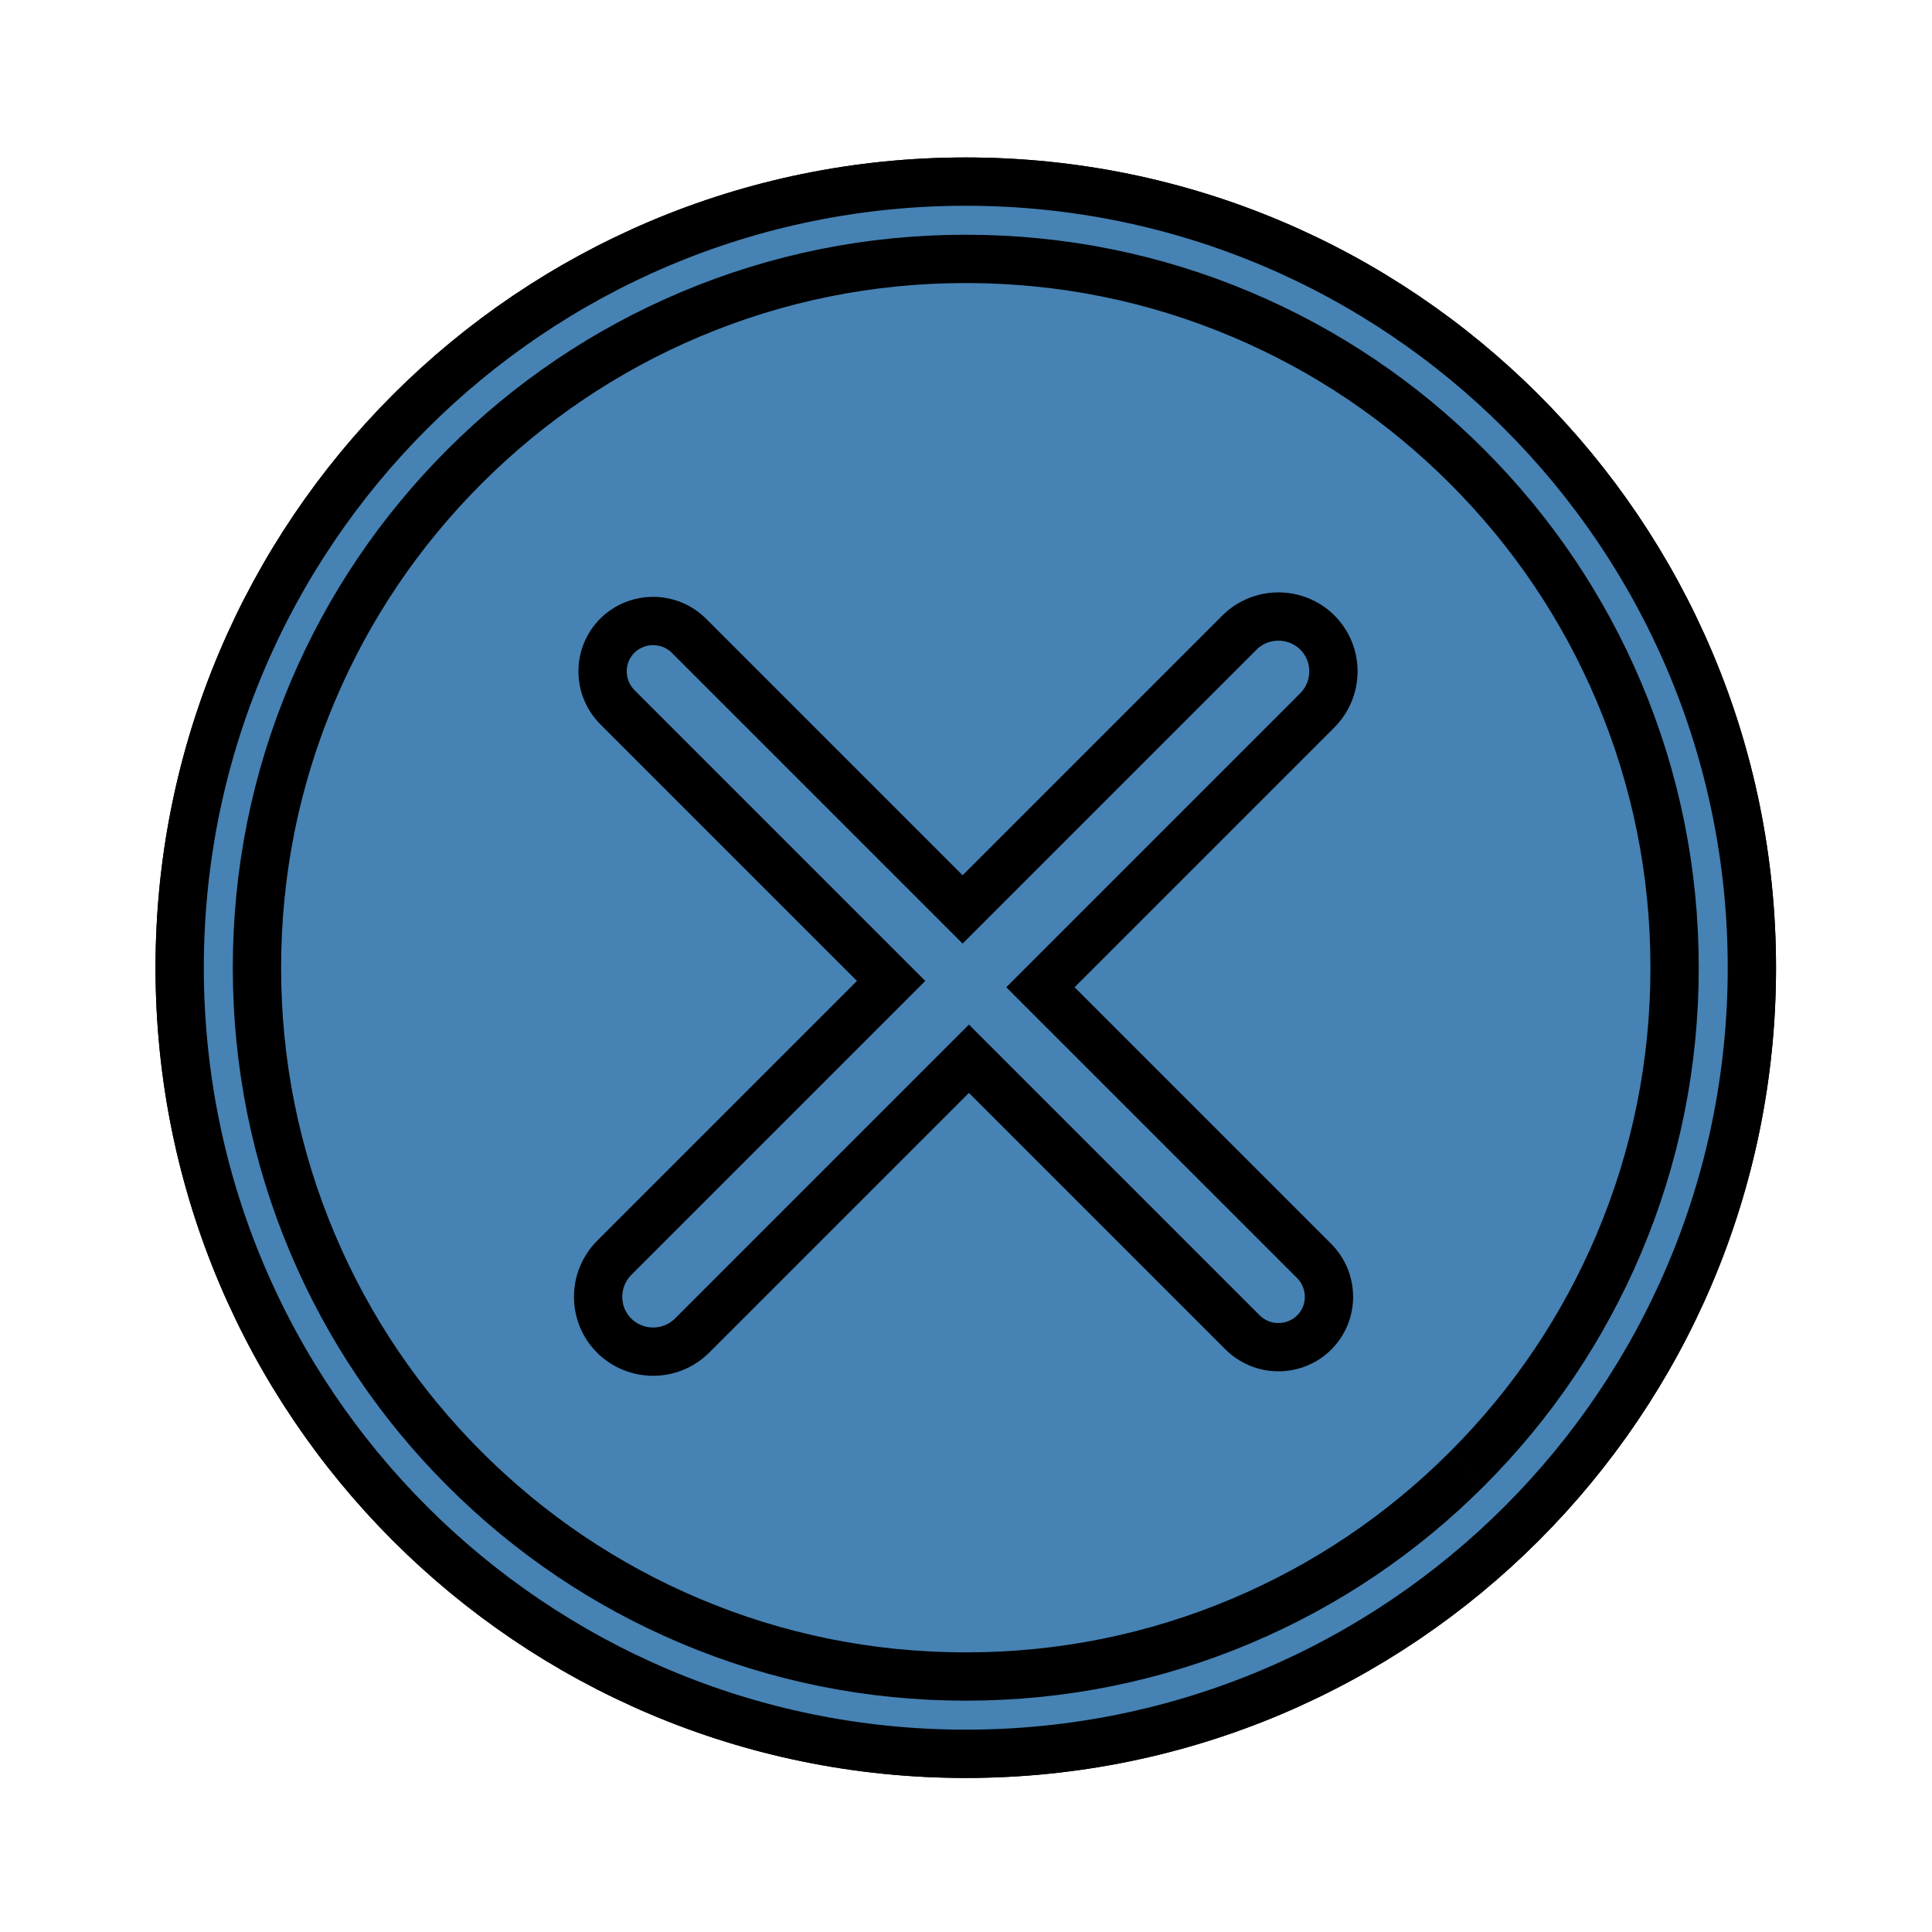 <!DOCTYPE svg PUBLIC "-//W3C//DTD SVG 1.1//EN" "http://www.w3.org/Graphics/SVG/1.1/DTD/svg11.dtd">
<!-- Uploaded to: SVG Repo, www.svgrepo.com, Transformed by: SVG Repo Mixer Tools -->
<svg width="250px" height="250px" viewBox="0 0 1024.00 1024.00" class="icon" version="1.1" xmlns="http://www.w3.org/2000/svg" fill="#000000" stroke="#000000" stroke-width="25.6">
<g id="SVGRepo_bgCarrier" stroke-width="0"/>
<g id="SVGRepo_tracerCarrier" stroke-linecap="round" stroke-linejoin="round" stroke="#4682b4000000" stroke-width="16.384"/>
<g id="SVGRepo_iconCarrier">
<path d="M511.881 929.554c230.109 0 416.649-186.54 416.649-416.649S741.99 96.256 511.881 96.256 95.232 282.796 95.232 512.905s186.54 416.649 416.649 416.649" fill="#4682b4"/>
<path d="M698.099 376.607L551.448 523.257l144.98 144.98c5.069 5.069 7.892 11.782 7.946 18.905 0.057 7.221-2.721 14.006-7.823 19.108 0.002 0.003-0.001 0.004-0.003 0.004-4.944 4.944-11.829 7.774-18.907 7.774h-0.114c-7.185-0.031-13.932-2.835-18.993-7.897L513.553 561.152 366.901 707.805c-5.506 5.504-12.842 8.556-20.655 8.589h-0.124c-7.7 0-15.194-3.082-20.579-8.468l-0.004-0.002c-5.553-5.554-8.577-12.939-8.517-20.799 0.06-7.747 3.129-15.05 8.641-20.559l146.651-146.652-144.979-144.98c-5.069-5.069-7.892-11.783-7.947-18.907-0.056-7.221 2.723-14.008 7.827-19.111 4.942-4.943 11.827-7.773 18.907-7.773h0.113c7.186 0.031 13.932 2.833 18.993 7.895L510.208 482.018l146.652-146.652c5.506-5.506 12.843-8.557 20.654-8.59h0.125c7.7 0 15.196 3.084 20.582 8.471 5.552 5.55 8.578 12.939 8.517 20.797-0.059 7.749-3.128 15.05-8.641 20.562m79.435 401.951c-34.516 34.517-74.698 61.611-119.43 80.53-46.29 19.579-95.486 29.508-146.222 29.508-50.736 0-99.932-9.929-146.223-29.509-44.731-18.919-84.913-46.012-119.429-80.528-34.516-34.516-61.61-74.698-80.53-119.431C146.12 612.839 136.192 563.641 136.192 512.906c0-50.736 9.928-99.932 29.507-146.223 18.92-44.731 46.014-84.914 80.53-119.429 34.516-34.516 74.698-61.61 119.429-80.53C411.949 147.144 461.145 137.216 511.881 137.216s99.932 9.929 146.222 29.507c44.732 18.92 84.914 46.014 119.429 80.53 34.517 34.515 61.611 74.699 80.531 119.429 19.579 46.292 29.507 95.488 29.507 146.223 0 50.736-9.928 99.932-29.507 146.222-18.92 44.731-46.014 84.915-80.53 119.431M511.881 96.256C281.772 96.256 95.232 282.796 95.232 512.904 95.232 743.014 281.772 929.555 511.881 929.555s416.649-186.542 416.649-416.65C928.53 282.796 741.99 96.256 511.881 96.256" fill="#4682b4000000"/>
</g>
</svg>